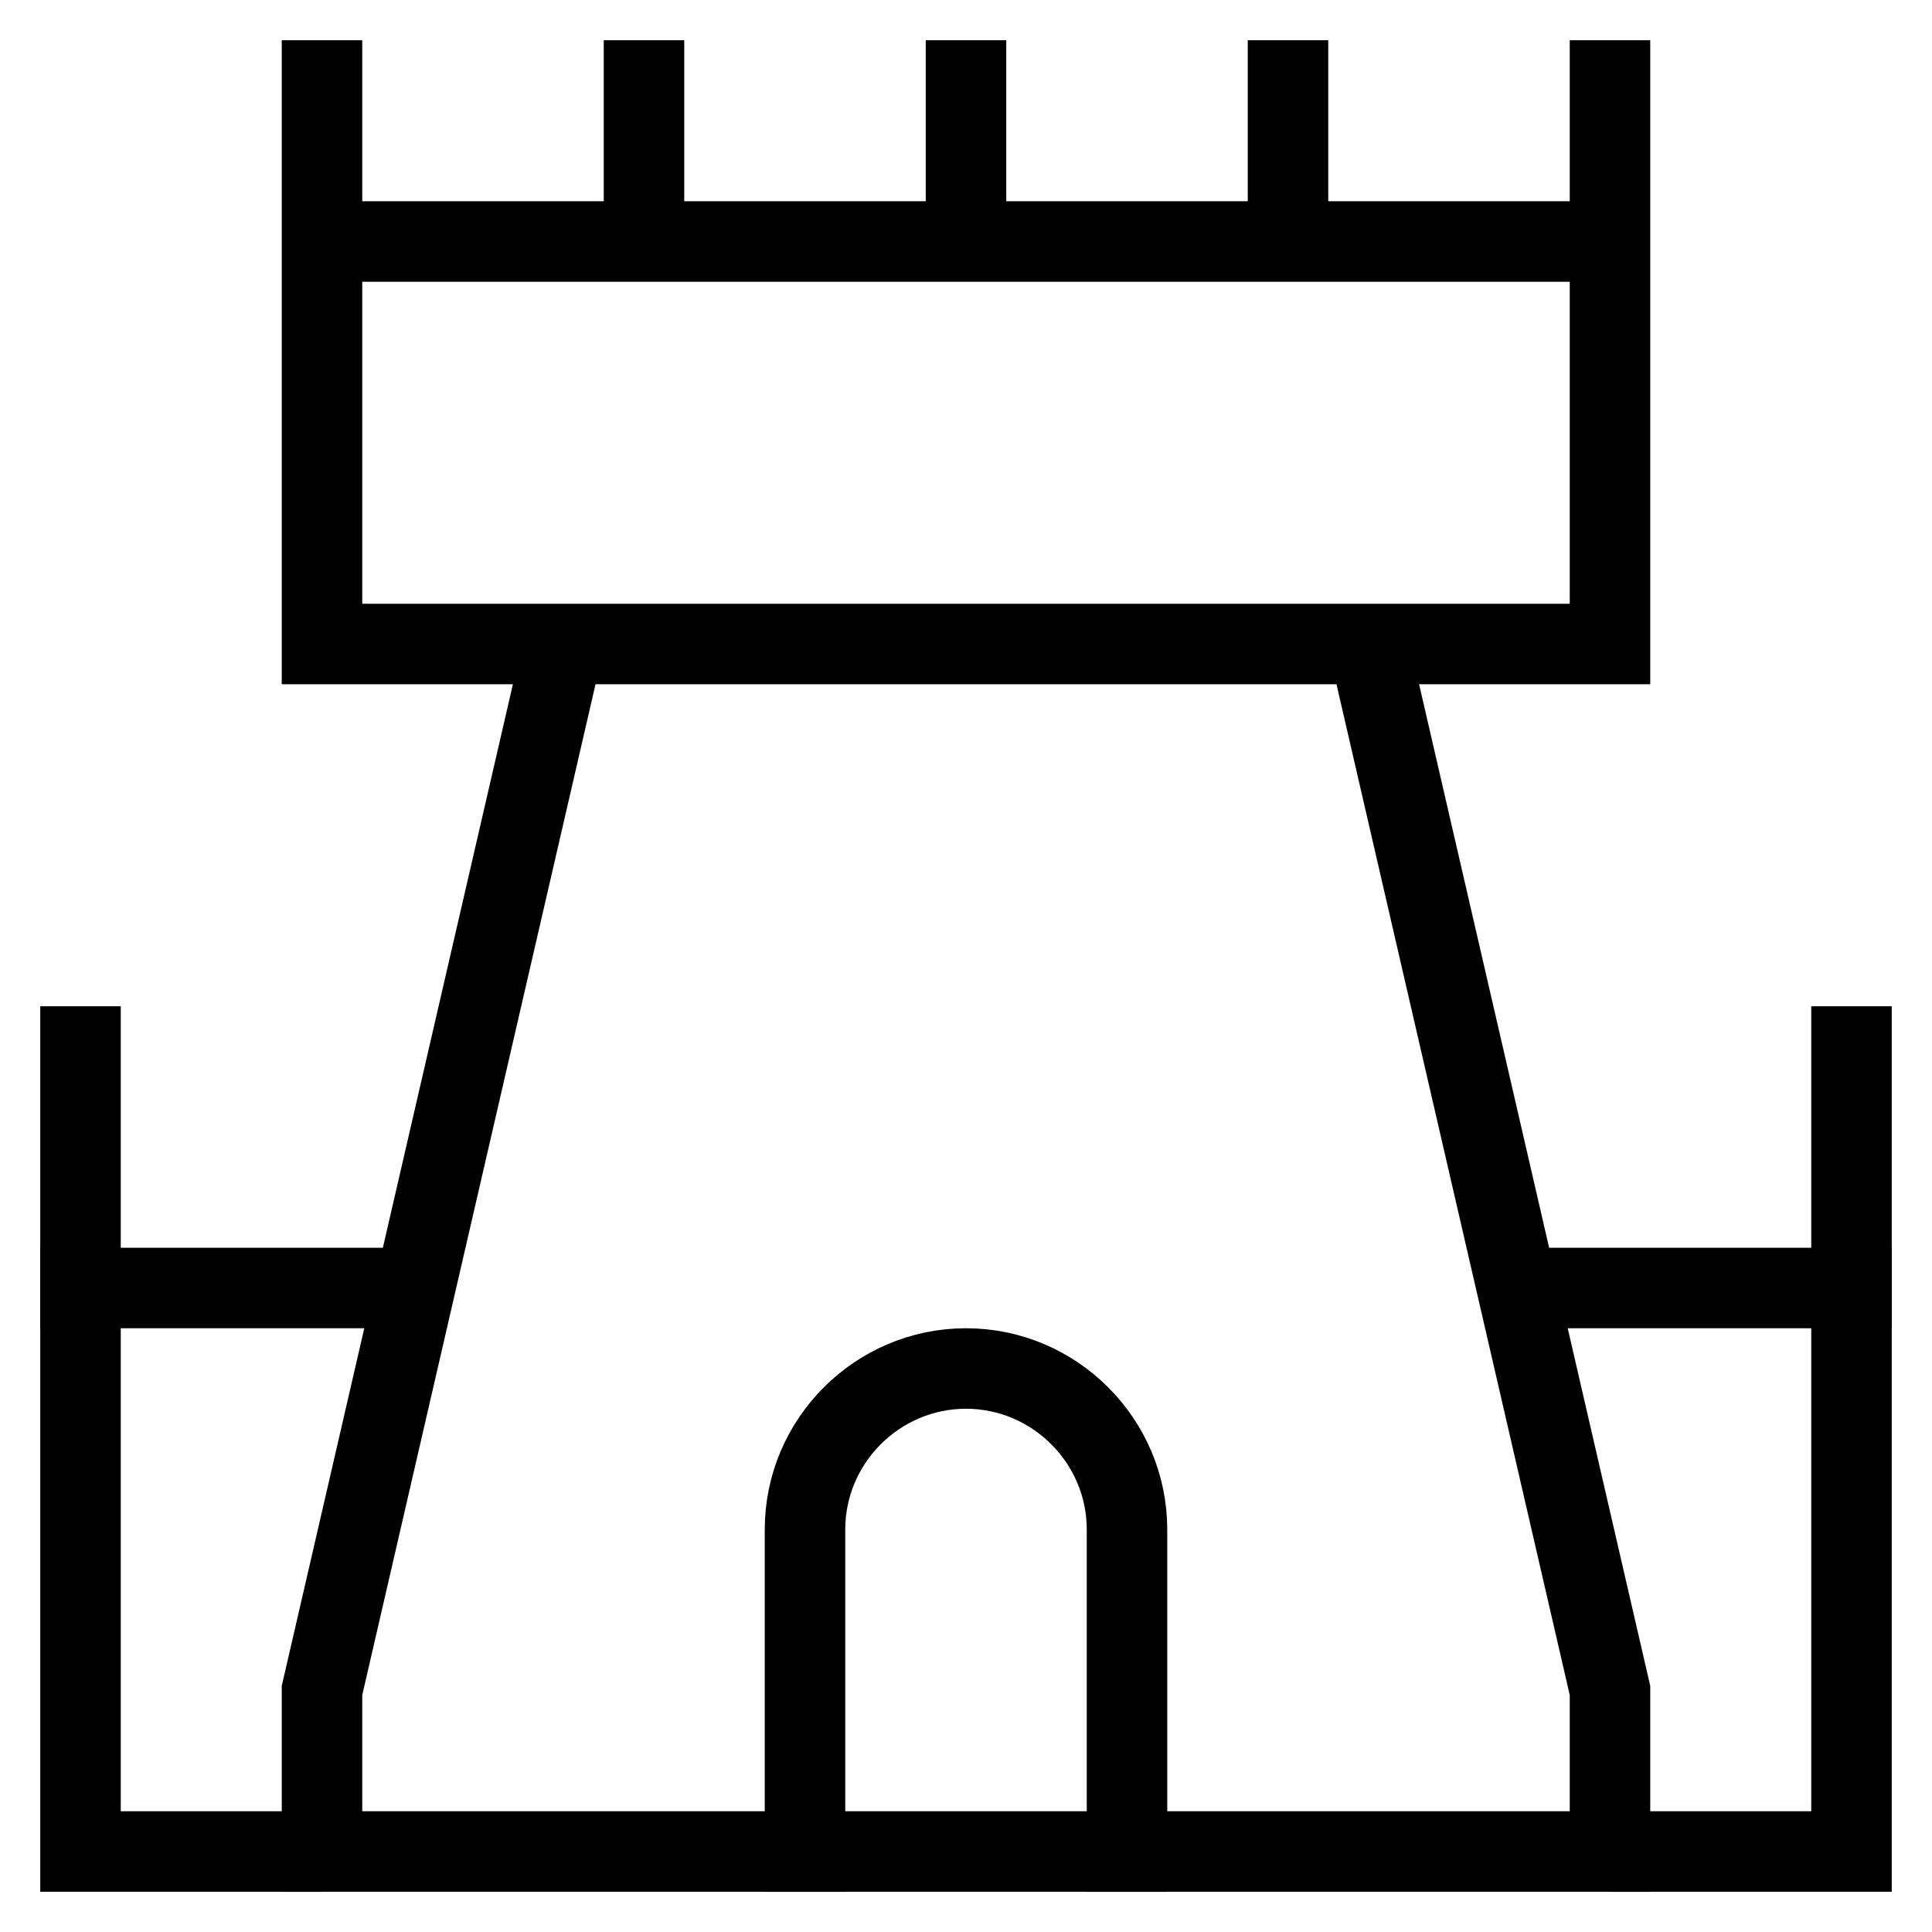 <svg id="nc_icon" xmlns="http://www.w3.org/2000/svg" xml:space="preserve" viewBox="0 0 24 24"><g fill="none" stroke="currentColor" stroke-miterlimit="10" class="nc-icon-wrapper"><path stroke-linecap="square" d="M14 23v-4c0-1.1-.9-2-2-2h0c-1.1 0-2 .9-2 2v4" data-color="color-2" vector-effect="non-scaling-stroke"/><path stroke-linecap="square" d="M1 16v-3M23 16v-3" vector-effect="non-scaling-stroke"/><path d="M5.2 16H1v7h3M18.8 16H23v7h-3" data-cap="butt" vector-effect="non-scaling-stroke"/><path stroke-linecap="square" d="M17 8H7L4 21v2h16v-2zM20 1v7H4V1M8 1v2M12 3V1M16 1v2M4 3h16" vector-effect="non-scaling-stroke"/></g></svg>
